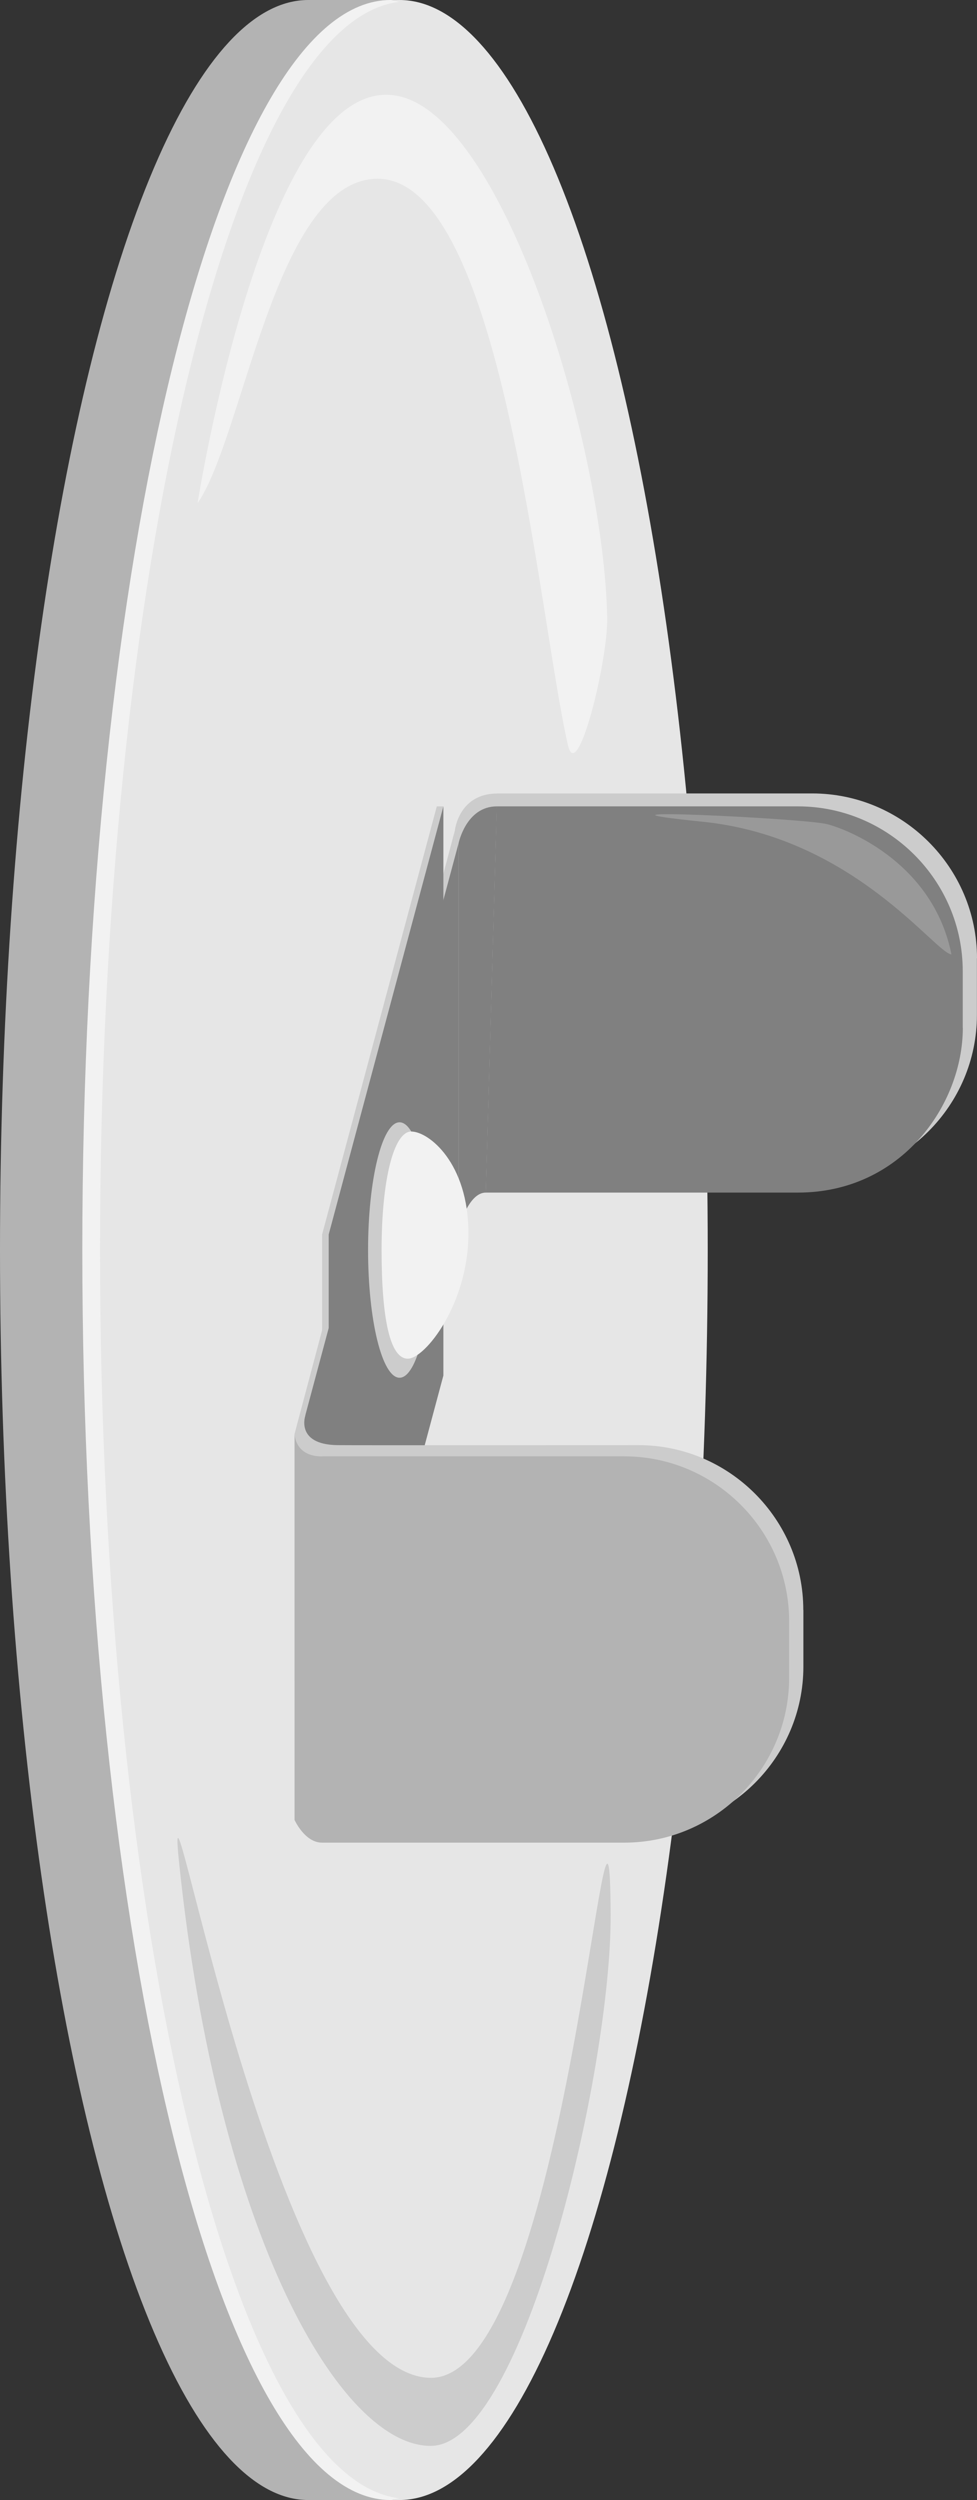 <?xml version="1.0" encoding="utf-8"?>
<!-- Generator: Adobe Illustrator 15.1.0, SVG Export Plug-In . SVG Version: 6.00 Build 0)  -->
<!DOCTYPE svg PUBLIC "-//W3C//DTD SVG 1.1//EN" "http://www.w3.org/Graphics/SVG/1.1/DTD/svg11.dtd">
<svg version="1.1" id="Ebene_1" xmlns:svg="http://www.w3.org/2000/svg"
	 xmlns="http://www.w3.org/2000/svg" xmlns:xlink="http://www.w3.org/1999/xlink" x="0px" y="0px" width="11.857px"
	 height="30.34px" viewBox="1.259 0 11.857 30.34" enable-background="new 1.259 0 11.857 30.34" xml:space="preserve">
<rect x="1.259" y="0" width="11.857" height="30.34" fill="#333333" stroke="none"/>
<g id="breadboard">
	<circle id="connector0pin" fill="none" stroke="#9A916C" stroke-width="0.254" cx="6.375" cy="15.17" r="1.777"/>
</g>
<g>
	<ellipse fill="#B3B3B3" cx="5" cy="15.17" rx="3.741" ry="15.17"/>
	<g>
		<rect x="5" fill="#B3B3B3" width="1.107" height="30.34"/>
		<ellipse fill="#E6E6E6" cx="6.107" cy="15.17" rx="3.741" ry="15.17"/>
		<path fill="#F2F2F2" d="M2.473,15.17c0-8.231,1.617-14.916,3.635-15.148C6.07,0.018,6.035,0,6,0C3.934,0,2.258,6.792,2.258,15.17
			S3.934,30.34,6,30.34c0.035,0,0.07-0.018,0.107-0.021C4.09,30.086,2.473,23.401,2.473,15.17z"/>
		<polygon fill="#CCCCCC" points="4.834,22.089 6.779,14.767 6.779,10.08 4.834,17.401 		"/>
		<polygon fill="#CCCCCC" points="5.168,21.89 6.64,9.786 6.56,9.786 5.168,14.982 		"/>
		<polygon fill="#808080" points="5.248,21.89 6.64,16.693 6.64,9.786 5.248,14.982 		"/>
		<path fill="#CCCCCC" d="M7.295,9.63c-0.471,0-0.516,0.45-0.516,0.45v4.687c0,0,0.112-0.45,0.331-0.45L7.295,9.63z"/>
		<path fill="#CCCCCC" d="M13.116,11.629c0-1.1-0.9-2-2-2H7.295L7.154,9.951l3.961,4.366c1.1,0,2-0.9,2-2V11.629z"/>
		<path fill="#808080" d="M12.944,12.473c0,0.931-0.743,2-2,2h-3.79l0.134-4.687h3.655c1.1,0,2,0.9,2,2V12.473z"/>
		<path fill="#999999" d="M9.79,9.973c-1.828-0.187,1.229-0.043,1.508,0.029s1.289,0.487,1.508,1.581
			C12.606,11.564,11.618,10.16,9.79,9.973z"/>
		<path fill="#808080" d="M7.289,9.786c-0.375,0-0.465,0.45-0.465,0.45v4.687c0,0,0.112-0.45,0.331-0.45L7.289,9.786z"/>
		<polygon fill="#808080" points="4.904,22.089 6.824,14.922 6.824,10.235 4.904,17.401 		"/>
		<path fill="#CCCCCC" d="M11.008,19.538c0-1.1-0.9-2-2-2c0,0-3.473,0.003-3.657,0c-0.517-0.009-0.384-0.368-0.384-0.368
			l-0.132,0.231v3.003l4.174,1.821c1.1,0,2-0.9,2-2V19.538z"/>
		<path fill="#B3B3B3" d="M10.836,20.362c0,1.1-0.9,2-2,2H5.167v-4.688h3.669c1.1,0,2,0.9,2,2V20.362z"/>
		<ellipse fill="#CCCCCC" cx="6.108" cy="15.17" rx="0.382" ry="1.55"/>
		<path fill="#F2F2F2" d="M5.89,15.17c0,0.855,0.107,1.319,0.318,1.319s0.736-0.667,0.736-1.522c0-0.856-0.483-1.235-0.694-1.235
			S5.89,14.314,5.89,15.17z"/>
		<path fill="#B3B3B3" d="M5.167,22.362c-0.21,0-0.333-0.275-0.333-0.275v-4.686c0,0,0,0.274,0.333,0.274V22.362z"/>
		<path fill="#CCCCCC" d="M8.67,23.232c0.01,1.875-1.053,6.443-2.18,6.451c-1.092,0.008-2.588-2.552-3.058-7.083
			c-0.2-1.931,1.165,6.257,3.058,6.257C8.152,28.857,8.654,20.292,8.67,23.232z"/>
		<path fill="#F2F2F2" d="M3.657,6.107c0,0,0.833-5.313,2.451-4.938c1.291,0.299,2.48,4.265,2.52,6.327
			c0.01,0.523-0.363,2.037-0.476,1.548C7.791,7.483,7.348,2.09,5.807,2.17C4.599,2.232,4.214,5.295,3.657,6.107z"/>
	</g>
</g>
</svg>
